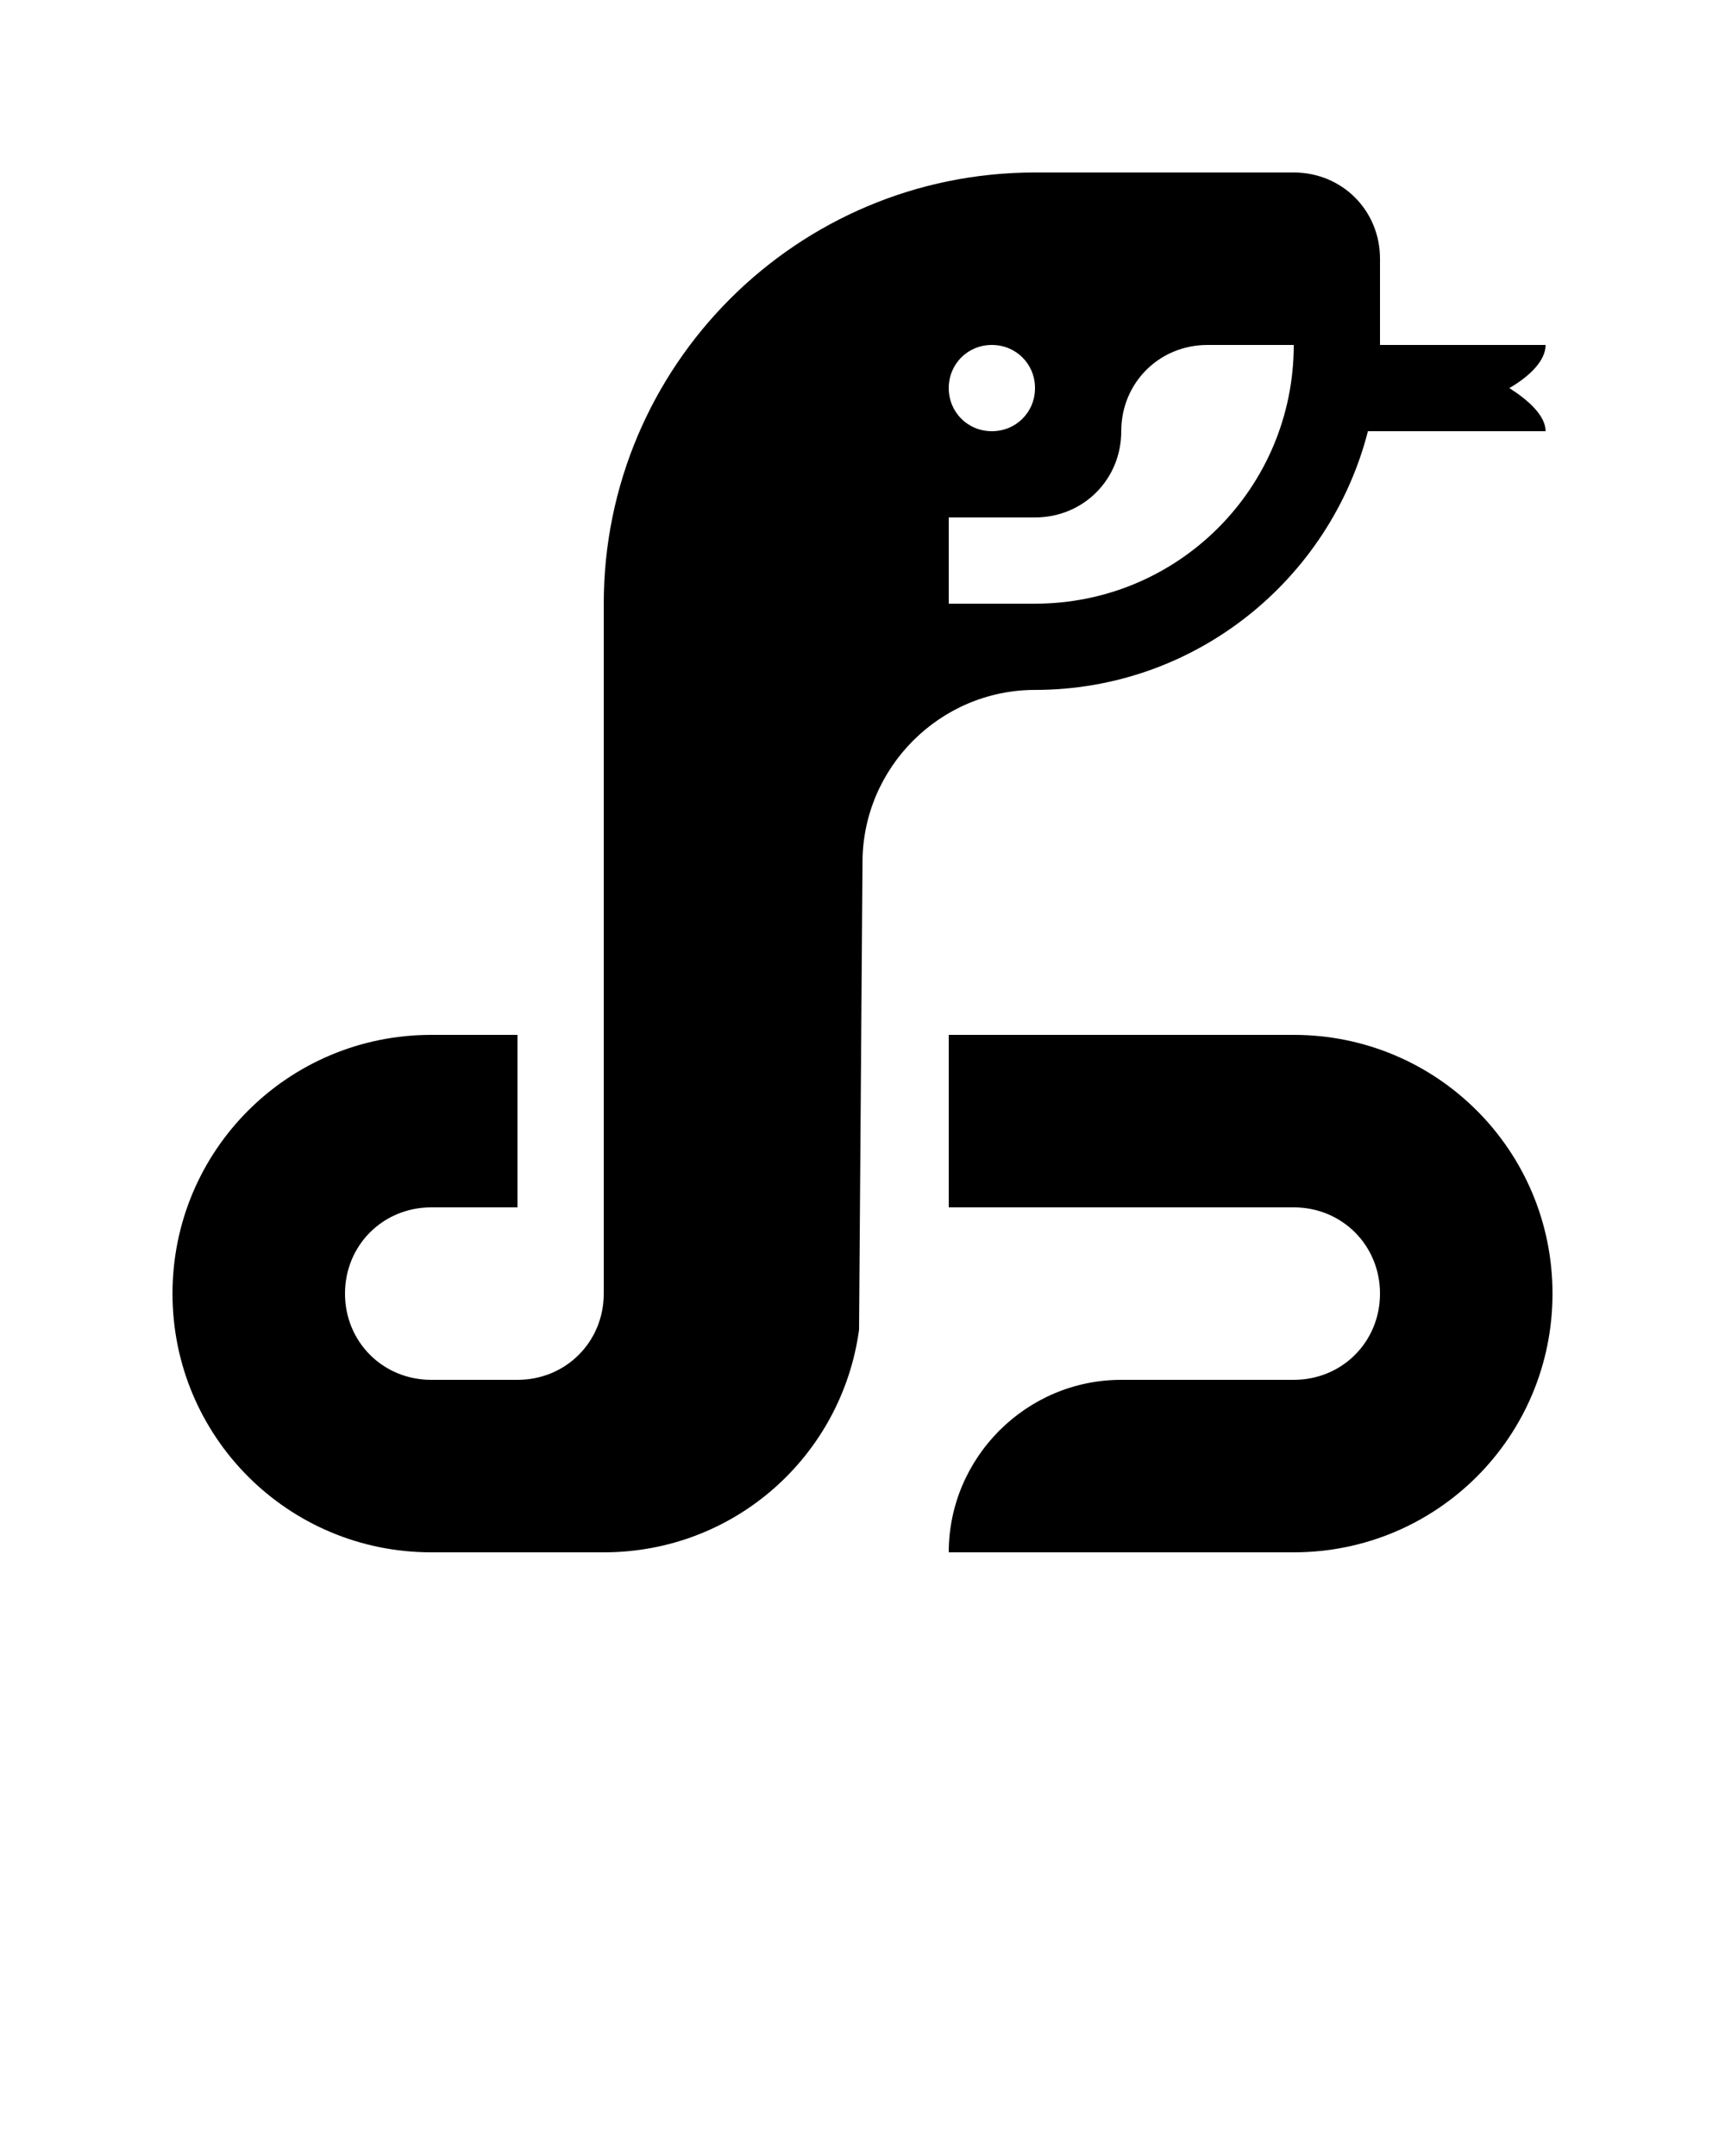 <?xml version="1.0" encoding="utf-8"?>
<!-- Generator: Adobe Illustrator 24.1.0, SVG Export Plug-In . SVG Version: 6.00 Build 0)  -->
<svg version="1.1" id="Layer_1" xmlns="http://www.w3.org/2000/svg" xmlns:xlink="http://www.w3.org/1999/xlink" x="0px" y="0px"
	 viewBox="0 0 100 125" style="enable-background:new 0 0 100 125;" xml:space="preserve">
<path d="M79.3,25h10.3c0-0.9-1-1.8-2.1-2.5c1.2-0.7,2.1-1.6,2.1-2.5H80v-5c0-2.8-2.2-5-5-5H60c-13.8,0-25,11.2-25,25v40
	c0,2.8-2.2,5-5,5h-5c-2.8,0-5-2.2-5-5l0,0c0-2.8,2.2-5,5-5h5V60h-5c-8.3,0-15,6.7-15,15s6.7,15,15,15h10c7.6,0,13.8-5.6,14.8-12.9
	L50,50c0-5.5,4.5-10,10-10C69.3,40,77.1,33.6,79.3,25z M57.5,20c1.4,0,2.5,1.1,2.5,2.5S58.9,25,57.5,25S55,23.9,55,22.5
	S56.1,20,57.5,20z M55,30h5c2.8,0,5-2.2,5-5s2.2-5,5-5h5c0,8.3-6.7,15-15,15h-5V30z"/>
<path d="M75,60H55v10h20c2.8,0,5,2.2,5,5s-2.2,5-5,5H65c-5.5,0-10,4.5-10,10h20c8.3,0,15-6.7,15-15S83.3,60,75,60z"/>
</svg>
